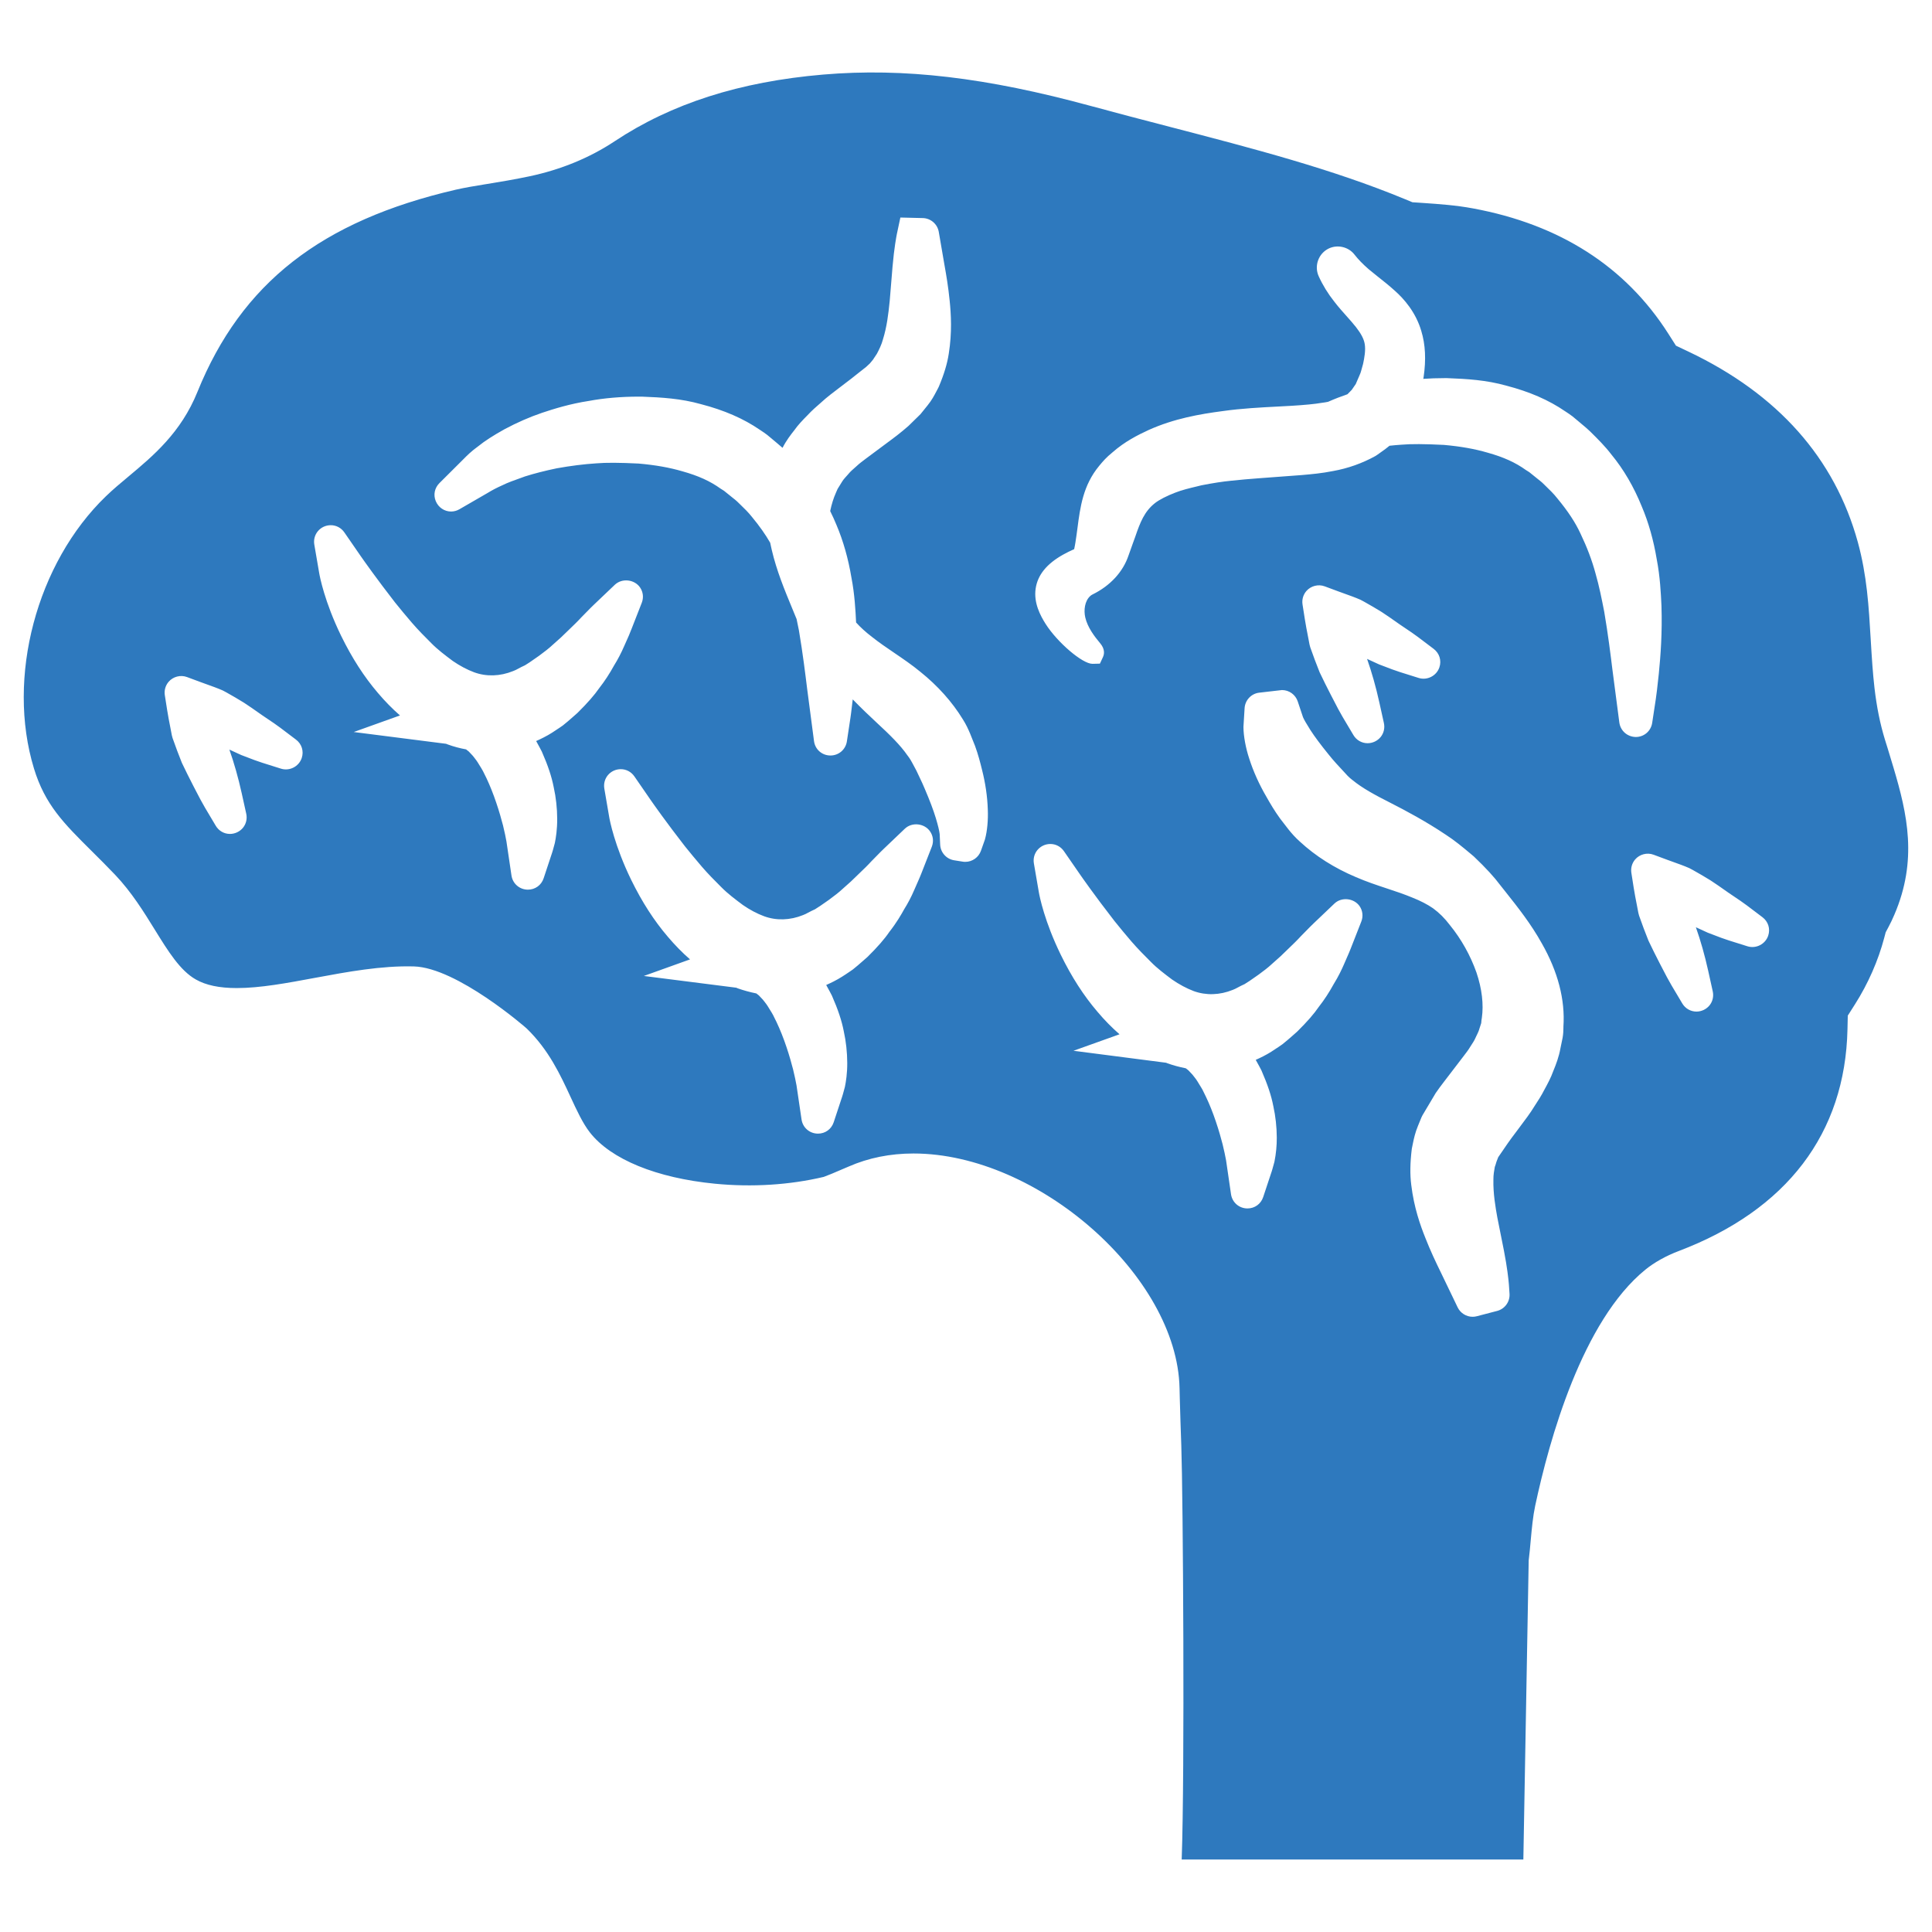 <?xml version="1.0" encoding="utf-8"?>
<!-- Generator: Adobe Illustrator 18.0.0, SVG Export Plug-In . SVG Version: 6.00 Build 0)  -->
<!DOCTYPE svg PUBLIC "-//W3C//DTD SVG 1.1//EN" "http://www.w3.org/Graphics/SVG/1.1/DTD/svg11.dtd">
<svg version="1.1" id="Layer_1" xmlns="http://www.w3.org/2000/svg" xmlns:xlink="http://www.w3.org/1999/xlink" x="0px" y="0px"
	 width="64px" height="64px" viewBox="0 0 64 64" enable-background="new 0 0 64 64" xml:space="preserve">
<path fill="#2E79BE" d="M62.726,25.434c-0.066-0.227-0.132-0.444-0.199-0.658l-0.086-0.275c-0.162-0.531-0.271-1.071-0.346-1.71
	c-0.057-0.498-0.088-0.98-0.125-1.605c-0.064-1.098-0.125-2.124-0.427-3.226c-0.765-2.782-2.65-4.904-5.601-6.308l-0.424-0.201
	l-0.252-0.396c-1.416-2.223-3.594-3.62-6.475-4.152c-0.557-0.104-1.108-0.142-1.64-0.179L46.789,6.7l-0.246-0.102
	C44.131,5.6,41.52,4.922,38.756,4.203c-0.873-0.227-1.746-0.454-2.615-0.691C32.668,2.565,29.94,2.244,27.27,2.47
	c-2.765,0.236-5.025,0.959-6.91,2.21c-0.827,0.548-1.775,0.938-2.819,1.16c-0.484,0.102-0.958,0.182-1.402,0.254l-0.082,0.013
	c-0.338,0.055-0.657,0.108-0.955,0.176c-4.461,1.032-7.102,3.097-8.561,6.697c-0.546,1.353-1.47,2.124-2.285,2.805
	c-0.264,0.22-0.513,0.428-0.743,0.65c-2.303,2.217-3.307,6.011-2.388,9.022c0.366,1.2,0.985,1.815,1.923,2.746
	c0.247,0.245,0.502,0.499,0.764,0.774c0.547,0.575,0.954,1.234,1.313,1.815c0.449,0.726,0.837,1.353,1.356,1.651
	c0.338,0.194,0.783,0.288,1.361,0.288c0.777,0,1.661-0.165,2.596-0.339c1.076-0.2,2.2-0.407,3.271-0.378
	c1.431,0.039,3.718,2.035,3.738,2.056c0.731,0.707,1.116,1.538,1.455,2.271c0.206,0.446,0.401,0.867,0.639,1.173
	c0.695,0.89,2.205,1.509,4.142,1.698c1.23,0.12,2.473,0.042,3.605-0.226c0.087-0.031,0.343-0.132,0.828-0.344
	c0.653-0.286,1.374-0.431,2.144-0.431c4.123,0,8.736,4.069,8.814,7.774l0.009,0.368c0.013,0.508,0.031,1.017,0.049,1.528
	c0.058,1.635,0.118,10.862,0.013,13.718h11.318l0.177-9.909c0.028-0.227,0.048-0.445,0.065-0.641l0.004-0.043
	c0.037-0.396,0.071-0.771,0.146-1.125c0.468-2.196,1.563-6.124,3.648-7.82c0.289-0.237,0.684-0.459,1.107-0.619
	c3.582-1.359,5.515-3.898,5.59-7.344l0.01-0.454l0.244-0.384c0.431-0.679,0.764-1.438,0.964-2.195l0.048-0.182l0.089-0.167
	c0.071-0.133,0.138-0.273,0.198-0.415C63.529,28.493,63.183,26.968,62.726,25.434z M9.995,25.111
	c-0.094,0.281-0.402,0.441-0.687,0.352L8.69,25.268c-0.174-0.055-0.343-0.12-0.492-0.178c-0.079-0.03-0.141-0.055-0.205-0.078
	c-0.139-0.062-0.269-0.121-0.395-0.181c0.157,0.443,0.295,0.932,0.409,1.446l0.15,0.678c0.036,0.165-0.002,0.333-0.105,0.462
	c-0.105,0.13-0.267,0.208-0.435,0.208c-0.193,0-0.369-0.101-0.469-0.269l-0.355-0.597c-0.106-0.179-0.202-0.365-0.279-0.514
	c-0.042-0.081-0.078-0.151-0.115-0.221c-0.128-0.249-0.25-0.492-0.366-0.737L6.02,25.258c-0.097-0.244-0.205-0.524-0.304-0.811
	l-0.024-0.091L5.643,24.1c-0.039-0.198-0.076-0.388-0.106-0.58L5.46,23.028c-0.025-0.159,0.021-0.32,0.125-0.442
	c0.147-0.172,0.396-0.238,0.609-0.158l0.458,0.17c0.067,0.025,0.136,0.049,0.204,0.074c0.162,0.058,0.346,0.123,0.522,0.2
	l0.12,0.064c0.205,0.116,0.399,0.226,0.585,0.343c0.179,0.117,0.347,0.234,0.513,0.352l0.093,0.065
	c0.058,0.04,0.12,0.081,0.182,0.123c0.139,0.093,0.279,0.187,0.416,0.29l0.516,0.39C9.996,24.643,10.071,24.884,9.995,25.111z
	 M19.132,23.614l-0.163,0.144c-0.103,0.091-0.21,0.184-0.324,0.274l-0.116,0.08c-0.151,0.102-0.321,0.218-0.519,0.317
	c-0.084,0.043-0.167,0.082-0.249,0.119c0.035,0.061,0.071,0.127,0.106,0.194l0.082,0.156c0.203,0.46,0.328,0.837,0.395,1.188
	c0.073,0.326,0.113,0.69,0.114,1.042c0.001,0.345-0.042,0.624-0.078,0.797c-0.056,0.219-0.089,0.317-0.089,0.317l-0.282,0.852
	c-0.076,0.229-0.281,0.377-0.521,0.377h0c-0.276,0-0.505-0.198-0.545-0.47l-0.166-1.124c-0.02-0.122-0.062-0.319-0.114-0.534
	c-0.052-0.198-0.127-0.469-0.223-0.749c-0.098-0.291-0.207-0.565-0.325-0.816l-0.05-0.101c-0.05-0.103-0.085-0.175-0.121-0.229
	l-0.024-0.039c-0.075-0.123-0.128-0.211-0.181-0.274l-0.017-0.023c-0.044-0.061-0.078-0.097-0.126-0.146l-0.066-0.07
	c-0.03-0.021-0.059-0.045-0.091-0.072c-0.194-0.034-0.41-0.091-0.606-0.163c-0.019-0.007-0.038-0.014-0.056-0.022l-3.059-0.39
	l1.532-0.549c-0.254-0.221-0.499-0.471-0.731-0.745c-0.457-0.534-0.856-1.153-1.218-1.891c-0.555-1.139-0.71-1.981-0.726-2.073
	l-0.163-0.95c-0.028-0.161,0.016-0.323,0.119-0.446c0.106-0.126,0.261-0.197,0.426-0.197c0.181,0,0.345,0.087,0.45,0.238
	l0.548,0.794c0.115,0.165,0.53,0.753,1.127,1.522c0.166,0.206,0.356,0.438,0.56,0.674c0.209,0.243,0.445,0.48,0.649,0.683
	c0.207,0.211,0.462,0.402,0.709,0.587c0.231,0.159,0.47,0.286,0.705,0.374c0.405,0.149,0.86,0.136,1.293-0.04
	c0.066-0.024,0.105-0.046,0.143-0.066c0.093-0.05,0.171-0.091,0.249-0.125c0.028-0.018,0.066-0.042,0.107-0.068l0.047-0.03
	l0.312-0.217c0.18-0.134,0.322-0.241,0.438-0.35c0.203-0.175,0.38-0.339,0.552-0.512c0.151-0.145,0.3-0.289,0.405-0.405
	c0.268-0.279,0.422-0.425,0.422-0.425l0.694-0.661c0.239-0.227,0.652-0.179,0.836,0.09c0.103,0.151,0.123,0.336,0.056,0.508
	l-0.349,0.893l-0.001,0c-0.03,0.085-0.093,0.234-0.23,0.536c-0.1,0.231-0.211,0.444-0.336,0.645
	c-0.15,0.273-0.313,0.522-0.489,0.747C19.691,23.025,19.462,23.288,19.132,23.614z M30.867,28.05l-0.35,0.894
	c0,0-0.077,0.196-0.231,0.536c-0.099,0.231-0.211,0.444-0.337,0.645c-0.093,0.17-0.256,0.451-0.488,0.745
	c-0.159,0.235-0.389,0.498-0.72,0.826l-0.164,0.144c-0.107,0.094-0.212,0.186-0.325,0.275l-0.112,0.077
	c-0.152,0.104-0.324,0.219-0.522,0.319c-0.084,0.042-0.167,0.082-0.249,0.118c0.039,0.068,0.078,0.141,0.117,0.215l0.071,0.135
	c0.202,0.459,0.328,0.836,0.395,1.187c0.073,0.329,0.113,0.694,0.114,1.044c0.002,0.343-0.042,0.623-0.078,0.796
	c-0.056,0.219-0.089,0.317-0.089,0.317l-0.281,0.852c-0.076,0.23-0.28,0.378-0.521,0.378c-0.276,0-0.505-0.197-0.545-0.47
	l-0.166-1.126c-0.023-0.132-0.065-0.329-0.114-0.532c-0.047-0.18-0.124-0.463-0.222-0.75c-0.097-0.289-0.206-0.563-0.326-0.818
	l-0.049-0.098c-0.046-0.097-0.083-0.173-0.12-0.229l-0.027-0.043c-0.074-0.123-0.128-0.211-0.178-0.271l-0.018-0.024
	c-0.045-0.063-0.079-0.098-0.127-0.147l-0.065-0.069c-0.028-0.02-0.056-0.042-0.085-0.067c-0.218-0.044-0.423-0.101-0.611-0.167
	l-0.055-0.023l-3.061-0.389l1.53-0.549c-0.254-0.221-0.499-0.471-0.732-0.746c-0.458-0.534-0.857-1.153-1.218-1.89
	c-0.553-1.137-0.71-1.979-0.726-2.071l-0.163-0.951c-0.027-0.161,0.016-0.323,0.119-0.446c0.106-0.126,0.261-0.197,0.426-0.197
	c0.181,0,0.345,0.087,0.45,0.238l0.547,0.793c0.081,0.117,0.508,0.726,1.127,1.522c0.167,0.207,0.357,0.438,0.56,0.675
	c0.202,0.235,0.431,0.467,0.649,0.683c0.209,0.212,0.465,0.404,0.713,0.589c0.228,0.158,0.467,0.285,0.702,0.372
	c0.406,0.149,0.86,0.136,1.293-0.04c0.067-0.025,0.11-0.049,0.152-0.072c0.091-0.048,0.166-0.087,0.241-0.119
	c0.032-0.021,0.075-0.048,0.12-0.078l0.043-0.027l0.295-0.205c0.182-0.136,0.326-0.243,0.445-0.355
	c0.201-0.173,0.377-0.336,0.552-0.512c0.151-0.144,0.3-0.288,0.404-0.404c0.269-0.28,0.423-0.426,0.423-0.426l0.694-0.662
	c0.239-0.228,0.653-0.179,0.836,0.09C30.914,27.692,30.934,27.877,30.867,28.05z M32.631,27.793l-0.008,0.028l-0.128,0.362
	c-0.077,0.219-0.286,0.367-0.519,0.367c-0.028,0-0.057-0.002-0.086-0.007l-0.283-0.045c-0.257-0.041-0.451-0.259-0.463-0.518
	l-0.016-0.35c-0.012-0.109-0.053-0.281-0.129-0.534c-0.079-0.261-0.203-0.588-0.366-0.968c-0.052-0.128-0.109-0.247-0.167-0.369
	c-0.042-0.087-0.076-0.16-0.111-0.235l-0.143-0.267c-0.065-0.119-0.115-0.187-0.139-0.217l-0.016-0.021
	c-0.228-0.331-0.575-0.674-1.025-1.089c-0.229-0.213-0.5-0.47-0.784-0.762c-0.043,0.393-0.076,0.608-0.076,0.61l-0.118,0.781
	c-0.041,0.271-0.27,0.468-0.544,0.468c-0.28,0-0.509-0.201-0.545-0.478l-0.227-1.73c-0.061-0.494-0.143-1.167-0.273-1.938
	c-0.022-0.11-0.049-0.242-0.077-0.375c-0.017-0.04-0.032-0.076-0.046-0.111l-0.105-0.255c-0.25-0.605-0.509-1.231-0.672-1.926
	c-0.018-0.074-0.036-0.154-0.052-0.236c-0.157-0.274-0.355-0.554-0.605-0.856c-0.119-0.151-0.249-0.277-0.388-0.411l-0.107-0.104
	c-0.037-0.035-0.092-0.078-0.148-0.122c-0.058-0.046-0.103-0.082-0.146-0.118l-0.134-0.108l-0.114-0.072
	c-0.347-0.25-0.742-0.428-1.265-0.574c-0.425-0.125-0.898-0.209-1.45-0.257c-0.626-0.032-1.089-0.034-1.405-0.007
	c-0.416,0.027-0.841,0.081-1.307,0.164c-0.39,0.081-0.747,0.172-1.052,0.269l-0.093,0.034c-0.266,0.094-0.494,0.176-0.651,0.256
	c-0.189,0.084-0.338,0.161-0.489,0.254l-0.939,0.543c-0.086,0.05-0.182,0.076-0.277,0.076c-0.222,0-0.421-0.135-0.508-0.345
	c-0.086-0.208-0.039-0.436,0.122-0.597l0.804-0.801c0.1-0.102,0.254-0.258,0.482-0.42c0.207-0.169,0.493-0.354,0.873-0.565
	c0.41-0.219,0.827-0.402,1.245-0.544c0.398-0.133,0.932-0.298,1.542-0.391c0.503-0.094,1.065-0.143,1.66-0.143l0.096,0
	c0.663,0.025,1.301,0.063,1.96,0.249c0.768,0.199,1.409,0.477,1.951,0.849l0.048,0.032c0.056,0.037,0.11,0.072,0.198,0.139
	l0.193,0.161c0.04,0.034,0.072,0.061,0.104,0.087c0.075,0.062,0.142,0.118,0.21,0.179c0.119-0.235,0.265-0.426,0.392-0.586
	c0.12-0.172,0.28-0.338,0.432-0.491c0.143-0.156,0.308-0.299,0.441-0.414c0.202-0.187,0.416-0.347,0.622-0.503
	c0.079-0.06,0.144-0.109,0.207-0.158c0.132-0.099,0.251-0.191,0.361-0.281l0.311-0.245l0.126-0.117l0.106-0.128
	c0.011-0.016,0.024-0.037,0.035-0.054c0.029-0.046,0.059-0.092,0.09-0.135c0.074-0.138,0.159-0.312,0.202-0.478
	c0.131-0.421,0.179-0.828,0.225-1.279l0.093-1.129c0.055-0.637,0.131-1.021,0.145-1.091l0.115-0.54l0.743,0.018
	c0.262,0.006,0.484,0.198,0.529,0.456l0.186,1.082c0.063,0.35,0.129,0.74,0.175,1.201c0.045,0.443,0.083,1.044-0.03,1.754
	c-0.049,0.326-0.156,0.681-0.326,1.084l-0.023,0.049c-0.028,0.051-0.045,0.084-0.062,0.117c-0.071,0.135-0.153,0.292-0.289,0.459
	l-0.236,0.293l-0.396,0.388l-0.189,0.161c-0.126,0.106-0.25,0.199-0.374,0.292l-0.848,0.631c-0.103,0.077-0.221,0.165-0.308,0.248
	l-0.019,0.017c-0.095,0.083-0.194,0.169-0.251,0.241l-0.018,0.021c-0.055,0.06-0.158,0.172-0.193,0.234l-0.017,0.028l-0.135,0.219
	c-0.017,0.041-0.035,0.085-0.054,0.124c-0.079,0.175-0.143,0.381-0.19,0.607c0.08,0.161,0.149,0.314,0.21,0.464
	c0.223,0.525,0.39,1.115,0.495,1.747c0.105,0.542,0.134,1.077,0.153,1.48c0.146,0.161,0.318,0.318,0.522,0.474
	c0.239,0.19,0.492,0.362,0.737,0.528c0.292,0.199,0.589,0.4,0.87,0.632c0.579,0.465,1.054,0.996,1.408,1.575
	c0.106,0.166,0.178,0.325,0.24,0.471l0.163,0.407c0.106,0.29,0.174,0.557,0.23,0.785c0.114,0.447,0.179,0.892,0.193,1.319
	C32.737,27.163,32.703,27.53,32.631,27.793z M45.094,30.53l-0.35,0.893c0,0-0.076,0.196-0.229,0.535
	c-0.065,0.148-0.173,0.382-0.337,0.646c-0.147,0.268-0.309,0.518-0.488,0.745c-0.163,0.239-0.386,0.494-0.721,0.826l-0.162,0.143
	c-0.104,0.092-0.212,0.185-0.326,0.275l-0.115,0.08c-0.175,0.119-0.335,0.225-0.52,0.318c-0.084,0.043-0.167,0.082-0.248,0.118
	c0.04,0.07,0.08,0.143,0.118,0.215l0.071,0.135c0.205,0.47,0.327,0.836,0.394,1.186c0.073,0.328,0.113,0.692,0.114,1.042
	c0.001,0.268-0.025,0.533-0.076,0.788l-0.008,0.033c-0.052,0.198-0.083,0.293-0.083,0.293l-0.283,0.853
	c-0.076,0.229-0.28,0.377-0.521,0.377c-0.276,0-0.505-0.198-0.545-0.47l-0.164-1.125c-0.023-0.129-0.065-0.327-0.115-0.532
	c-0.046-0.178-0.123-0.458-0.223-0.751c-0.097-0.289-0.206-0.563-0.326-0.816l-0.066-0.135c-0.036-0.076-0.068-0.141-0.099-0.186
	l-0.014-0.022c-0.084-0.14-0.139-0.232-0.194-0.298l-0.018-0.023c-0.043-0.06-0.076-0.095-0.122-0.142l-0.071-0.075
	c-0.028-0.02-0.056-0.042-0.085-0.067c-0.22-0.044-0.426-0.1-0.611-0.167l-0.042-0.017l-3.069-0.397l1.526-0.546
	c-0.254-0.221-0.499-0.47-0.731-0.746c-0.459-0.536-0.857-1.155-1.217-1.891c-0.536-1.1-0.698-1.916-0.725-2.069l-0.164-0.954
	c-0.028-0.161,0.016-0.324,0.119-0.446c0.106-0.126,0.261-0.198,0.426-0.198c0.181,0,0.345,0.087,0.45,0.238l0.549,0.794
	c0.005,0.007,0.455,0.658,1.127,1.522c0.166,0.207,0.357,0.439,0.56,0.675c0.207,0.24,0.444,0.478,0.649,0.682
	c0.203,0.207,0.454,0.396,0.696,0.578c0.238,0.164,0.482,0.295,0.718,0.384c0.405,0.148,0.861,0.136,1.294-0.04
	c0.062-0.023,0.101-0.045,0.139-0.065c0.096-0.052,0.175-0.092,0.252-0.126l0.163-0.104l0.307-0.214
	c0.155-0.115,0.309-0.229,0.434-0.347c0.203-0.175,0.38-0.339,0.552-0.512c0.142-0.136,0.297-0.286,0.404-0.405
	c0.269-0.279,0.423-0.426,0.423-0.426l0.694-0.661c0.239-0.228,0.653-0.178,0.836,0.09C45.142,30.172,45.162,30.357,45.094,30.53z
	 M51.79,34.012v0.038c-0.001,0.09-0.004,0.2-0.027,0.33l-0.072,0.349c-0.05,0.279-0.144,0.528-0.238,0.754
	c-0.073,0.208-0.186,0.419-0.294,0.616c-0.093,0.186-0.215,0.374-0.321,0.535c-0.144,0.237-0.318,0.467-0.471,0.67l-0.153,0.205
	c-0.1,0.131-0.188,0.249-0.266,0.362l-0.317,0.462l-0.059,0.152c-0.016,0.058-0.034,0.117-0.055,0.172
	c-0.021,0.111-0.049,0.275-0.046,0.418c-0.011,0.465,0.07,0.919,0.129,1.251l0.221,1.109c0.107,0.553,0.148,0.935,0.161,1.091
	l0.003,0.036l0.02,0.295c0.018,0.263-0.154,0.502-0.41,0.569l-0.674,0.176c-0.045,0.012-0.092,0.018-0.139,0.018
	c-0.21,0-0.404-0.122-0.495-0.311l-0.565-1.174c-0.161-0.329-0.335-0.695-0.504-1.125c-0.17-0.424-0.378-1.009-0.468-1.755
	c-0.045-0.346-0.039-0.737,0.017-1.192l0.005-0.029l0.037-0.181c0.03-0.143,0.071-0.336,0.164-0.559l0.115-0.281
	c0.011-0.025,0.022-0.049,0.036-0.072l0.436-0.733c0.089-0.13,0.177-0.247,0.266-0.363l0.662-0.865
	c0.077-0.1,0.157-0.205,0.211-0.297c0.076-0.116,0.143-0.218,0.175-0.295l0.017-0.037c0.027-0.055,0.09-0.184,0.102-0.227
	l0.008-0.028l0.066-0.203c0.005-0.08,0.013-0.129,0.021-0.174c0.064-0.444,0.003-0.969-0.179-1.505
	c-0.199-0.563-0.502-1.105-0.875-1.563c-0.181-0.238-0.352-0.408-0.563-0.563c-0.184-0.127-0.41-0.245-0.685-0.354
	c-0.267-0.111-0.537-0.202-0.838-0.301c-0.339-0.112-0.687-0.228-1.03-0.377c-0.712-0.3-1.338-0.696-1.856-1.175
	c-0.161-0.142-0.286-0.289-0.386-0.414l-0.271-0.351c-0.19-0.262-0.334-0.51-0.454-0.722c-0.24-0.411-0.432-0.837-0.568-1.262
	c-0.117-0.352-0.189-0.742-0.192-1.039l0.001-0.034l0.037-0.601c0.017-0.265,0.22-0.481,0.483-0.512l0.755-0.087
	c0.237,0,0.447,0.151,0.522,0.376l0.175,0.524c0.029,0.071,0.112,0.216,0.244,0.424c0.137,0.213,0.339,0.485,0.601,0.807
	c0.084,0.107,0.166,0.201,0.253,0.298l0.381,0.413c0.053,0.053,0.11,0.105,0.152,0.134l0.021,0.016
	c0.304,0.25,0.72,0.48,1.252,0.748c0.5,0.255,1.157,0.604,1.823,1.05c0.292,0.188,0.563,0.413,0.824,0.632l0.107,0.09
	c0.406,0.387,0.674,0.68,0.887,0.965l0.165,0.208c0.413,0.521,0.84,1.059,1.199,1.704C51.61,32.189,51.851,33.12,51.79,34.012z
	 M45.693,23.272l0.15,0.678c0.036,0.165-0.002,0.333-0.105,0.462c-0.105,0.13-0.267,0.208-0.435,0.208
	c-0.193,0-0.369-0.101-0.469-0.269l-0.355-0.597c-0.106-0.179-0.202-0.365-0.278-0.514c-0.042-0.081-0.078-0.151-0.115-0.221
	c-0.128-0.249-0.25-0.492-0.366-0.737l-0.012-0.028c-0.097-0.244-0.205-0.524-0.304-0.811l-0.024-0.091l-0.049-0.257
	c-0.039-0.198-0.076-0.388-0.106-0.58l-0.077-0.492c-0.025-0.159,0.021-0.32,0.125-0.442c0.148-0.172,0.396-0.238,0.609-0.158
	l0.458,0.17c0.067,0.025,0.136,0.049,0.204,0.074c0.162,0.058,0.346,0.123,0.522,0.2l0.12,0.064
	c0.205,0.116,0.399,0.226,0.585,0.343c0.179,0.117,0.347,0.234,0.513,0.352l0.093,0.065c0.058,0.04,0.12,0.081,0.182,0.123
	c0.139,0.093,0.279,0.187,0.416,0.29l0.516,0.39c0.192,0.145,0.267,0.385,0.191,0.612c-0.094,0.281-0.402,0.441-0.687,0.352
	l-0.617-0.194c-0.174-0.055-0.343-0.12-0.492-0.178c-0.079-0.03-0.141-0.055-0.205-0.078c-0.139-0.062-0.269-0.121-0.395-0.181
	C45.441,22.269,45.58,22.758,45.693,23.272z M53.642,23.931l-0.229-1.752c-0.06-0.488-0.142-1.157-0.271-1.915
	c-0.08-0.407-0.164-0.838-0.291-1.279c-0.115-0.424-0.28-0.861-0.493-1.305c-0.171-0.372-0.416-0.744-0.774-1.176
	c-0.118-0.15-0.242-0.27-0.386-0.409l-0.109-0.106c-0.038-0.035-0.094-0.079-0.15-0.123l-0.025-0.02
	c-0.041-0.032-0.081-0.064-0.12-0.097l-0.133-0.107l-0.114-0.072c-0.347-0.25-0.742-0.428-1.265-0.574
	c-0.426-0.125-0.899-0.209-1.45-0.258c-0.637-0.032-1.088-0.035-1.405-0.007c-0.142,0.009-0.272,0.021-0.398,0.035
	c-0.093,0.079-0.184,0.143-0.266,0.201c-0.053,0.038-0.09,0.063-0.126,0.09l-0.081,0.053c-0.435,0.239-0.903,0.405-1.391,0.493
	c-0.391,0.077-0.692,0.103-1.041,0.134l-1.436,0.107c-0.304,0.023-0.601,0.048-0.898,0.08c-0.294,0.029-0.599,0.076-0.989,0.152
	l-0.13,0.032c-0.268,0.064-0.52,0.124-0.736,0.21c-0.286,0.109-0.538,0.239-0.678,0.35c-0.345,0.273-0.486,0.631-0.649,1.108
	c-0.02,0.058-0.047,0.132-0.079,0.218c-0.043,0.118-0.095,0.259-0.146,0.409c-0.183,0.543-0.605,1.001-1.189,1.288
	c-0.028,0.014-0.053,0.03-0.072,0.047c-0.194,0.17-0.225,0.482-0.171,0.716c0.076,0.329,0.303,0.628,0.492,0.853
	c0.164,0.194,0.141,0.36,0.092,0.464l-0.099,0.213l-0.248,0.006c-0.331,0-1.157-0.704-1.55-1.321c-0.175-0.276-0.4-0.696-0.331-1.17
	c0.066-0.453,0.366-0.823,0.917-1.13c0.129-0.072,0.227-0.117,0.304-0.152c0.021-0.01,0.039-0.017,0.055-0.025
	c0.015-0.06,0.033-0.171,0.041-0.218c0.026-0.16,0.047-0.319,0.068-0.477c0.091-0.699,0.185-1.421,0.722-2.068
	c0.129-0.155,0.222-0.267,0.437-0.443c0.414-0.364,0.841-0.576,1.208-0.746c0.84-0.375,1.678-0.522,2.458-0.624
	c0.619-0.087,1.23-0.118,1.82-0.149c0.154-0.008,0.307-0.016,0.459-0.025c0.436-0.027,0.766-0.059,0.978-0.096
	c0.091-0.011,0.158-0.023,0.221-0.036c0.215-0.095,0.424-0.176,0.638-0.249c0.001-0.001,0.003-0.002,0.005-0.003l0.14-0.143
	l0.133-0.193c0.007-0.012,0.034-0.079,0.053-0.123c0.022-0.052,0.043-0.103,0.066-0.152l0.039-0.094
	c0.006-0.023,0.013-0.045,0.019-0.062l0.066-0.236c0.042-0.198,0.089-0.451,0.055-0.654c-0.025-0.165-0.118-0.344-0.291-0.566
	c-0.091-0.116-0.193-0.23-0.296-0.346c-0.138-0.154-0.286-0.319-0.424-0.5c-0.205-0.257-0.38-0.541-0.515-0.839
	c-0.156-0.345-0.005-0.758,0.338-0.92c0.291-0.137,0.65-0.051,0.846,0.201c0.122,0.158,0.277,0.317,0.471,0.486
	c0.096,0.081,0.199,0.163,0.303,0.246l0.022,0.017c0.18,0.142,0.362,0.287,0.548,0.456c0.295,0.261,0.689,0.706,0.871,1.328
	c0.137,0.448,0.162,0.952,0.076,1.535l-0.01,0.051c0.227-0.016,0.46-0.024,0.695-0.024l0.094,0c0.662,0.025,1.3,0.063,1.96,0.249
	c0.768,0.199,1.408,0.477,1.95,0.849l0.047,0.031c0.057,0.037,0.111,0.073,0.2,0.14l0.192,0.16c0.042,0.036,0.076,0.064,0.109,0.092
	c0.092,0.076,0.176,0.146,0.263,0.229l0.024,0.023c0.243,0.24,0.49,0.484,0.7,0.761c0.399,0.483,0.741,1.066,1.006,1.723
	c0.222,0.523,0.389,1.113,0.494,1.747c0.11,0.567,0.137,1.126,0.156,1.534c0.029,0.905-0.028,1.648-0.088,2.256
	c-0.045,0.444-0.084,0.732-0.099,0.835l-0.12,0.791c-0.041,0.271-0.269,0.468-0.544,0.468
	C53.907,24.409,53.678,24.208,53.642,23.931z M58.574,30.995c-0.094,0.281-0.402,0.441-0.687,0.352l-0.617-0.194
	c-0.174-0.055-0.343-0.12-0.492-0.178c-0.079-0.03-0.141-0.055-0.205-0.078c-0.139-0.062-0.269-0.121-0.395-0.181
	c0.157,0.443,0.295,0.932,0.409,1.446l0.15,0.678c0.036,0.165-0.002,0.333-0.105,0.462c-0.105,0.13-0.267,0.208-0.435,0.208
	c-0.193,0-0.369-0.101-0.469-0.269l-0.355-0.597c-0.106-0.179-0.202-0.365-0.279-0.514c-0.042-0.081-0.078-0.151-0.115-0.221
	c-0.128-0.249-0.25-0.492-0.366-0.737l-0.012-0.028c-0.097-0.244-0.205-0.524-0.304-0.811l-0.024-0.091l-0.049-0.257
	c-0.039-0.198-0.076-0.388-0.106-0.58l-0.077-0.492c-0.025-0.159,0.021-0.32,0.125-0.442c0.147-0.172,0.396-0.238,0.609-0.158
	l0.458,0.17c0.067,0.025,0.136,0.049,0.204,0.074c0.162,0.058,0.346,0.123,0.522,0.2l0.12,0.064
	c0.205,0.116,0.399,0.226,0.585,0.343c0.179,0.117,0.347,0.234,0.513,0.352l0.093,0.065c0.058,0.04,0.12,0.081,0.182,0.123
	c0.139,0.093,0.279,0.187,0.416,0.29l0.516,0.39C58.575,30.528,58.65,30.768,58.574,30.995z"/>
</svg>
